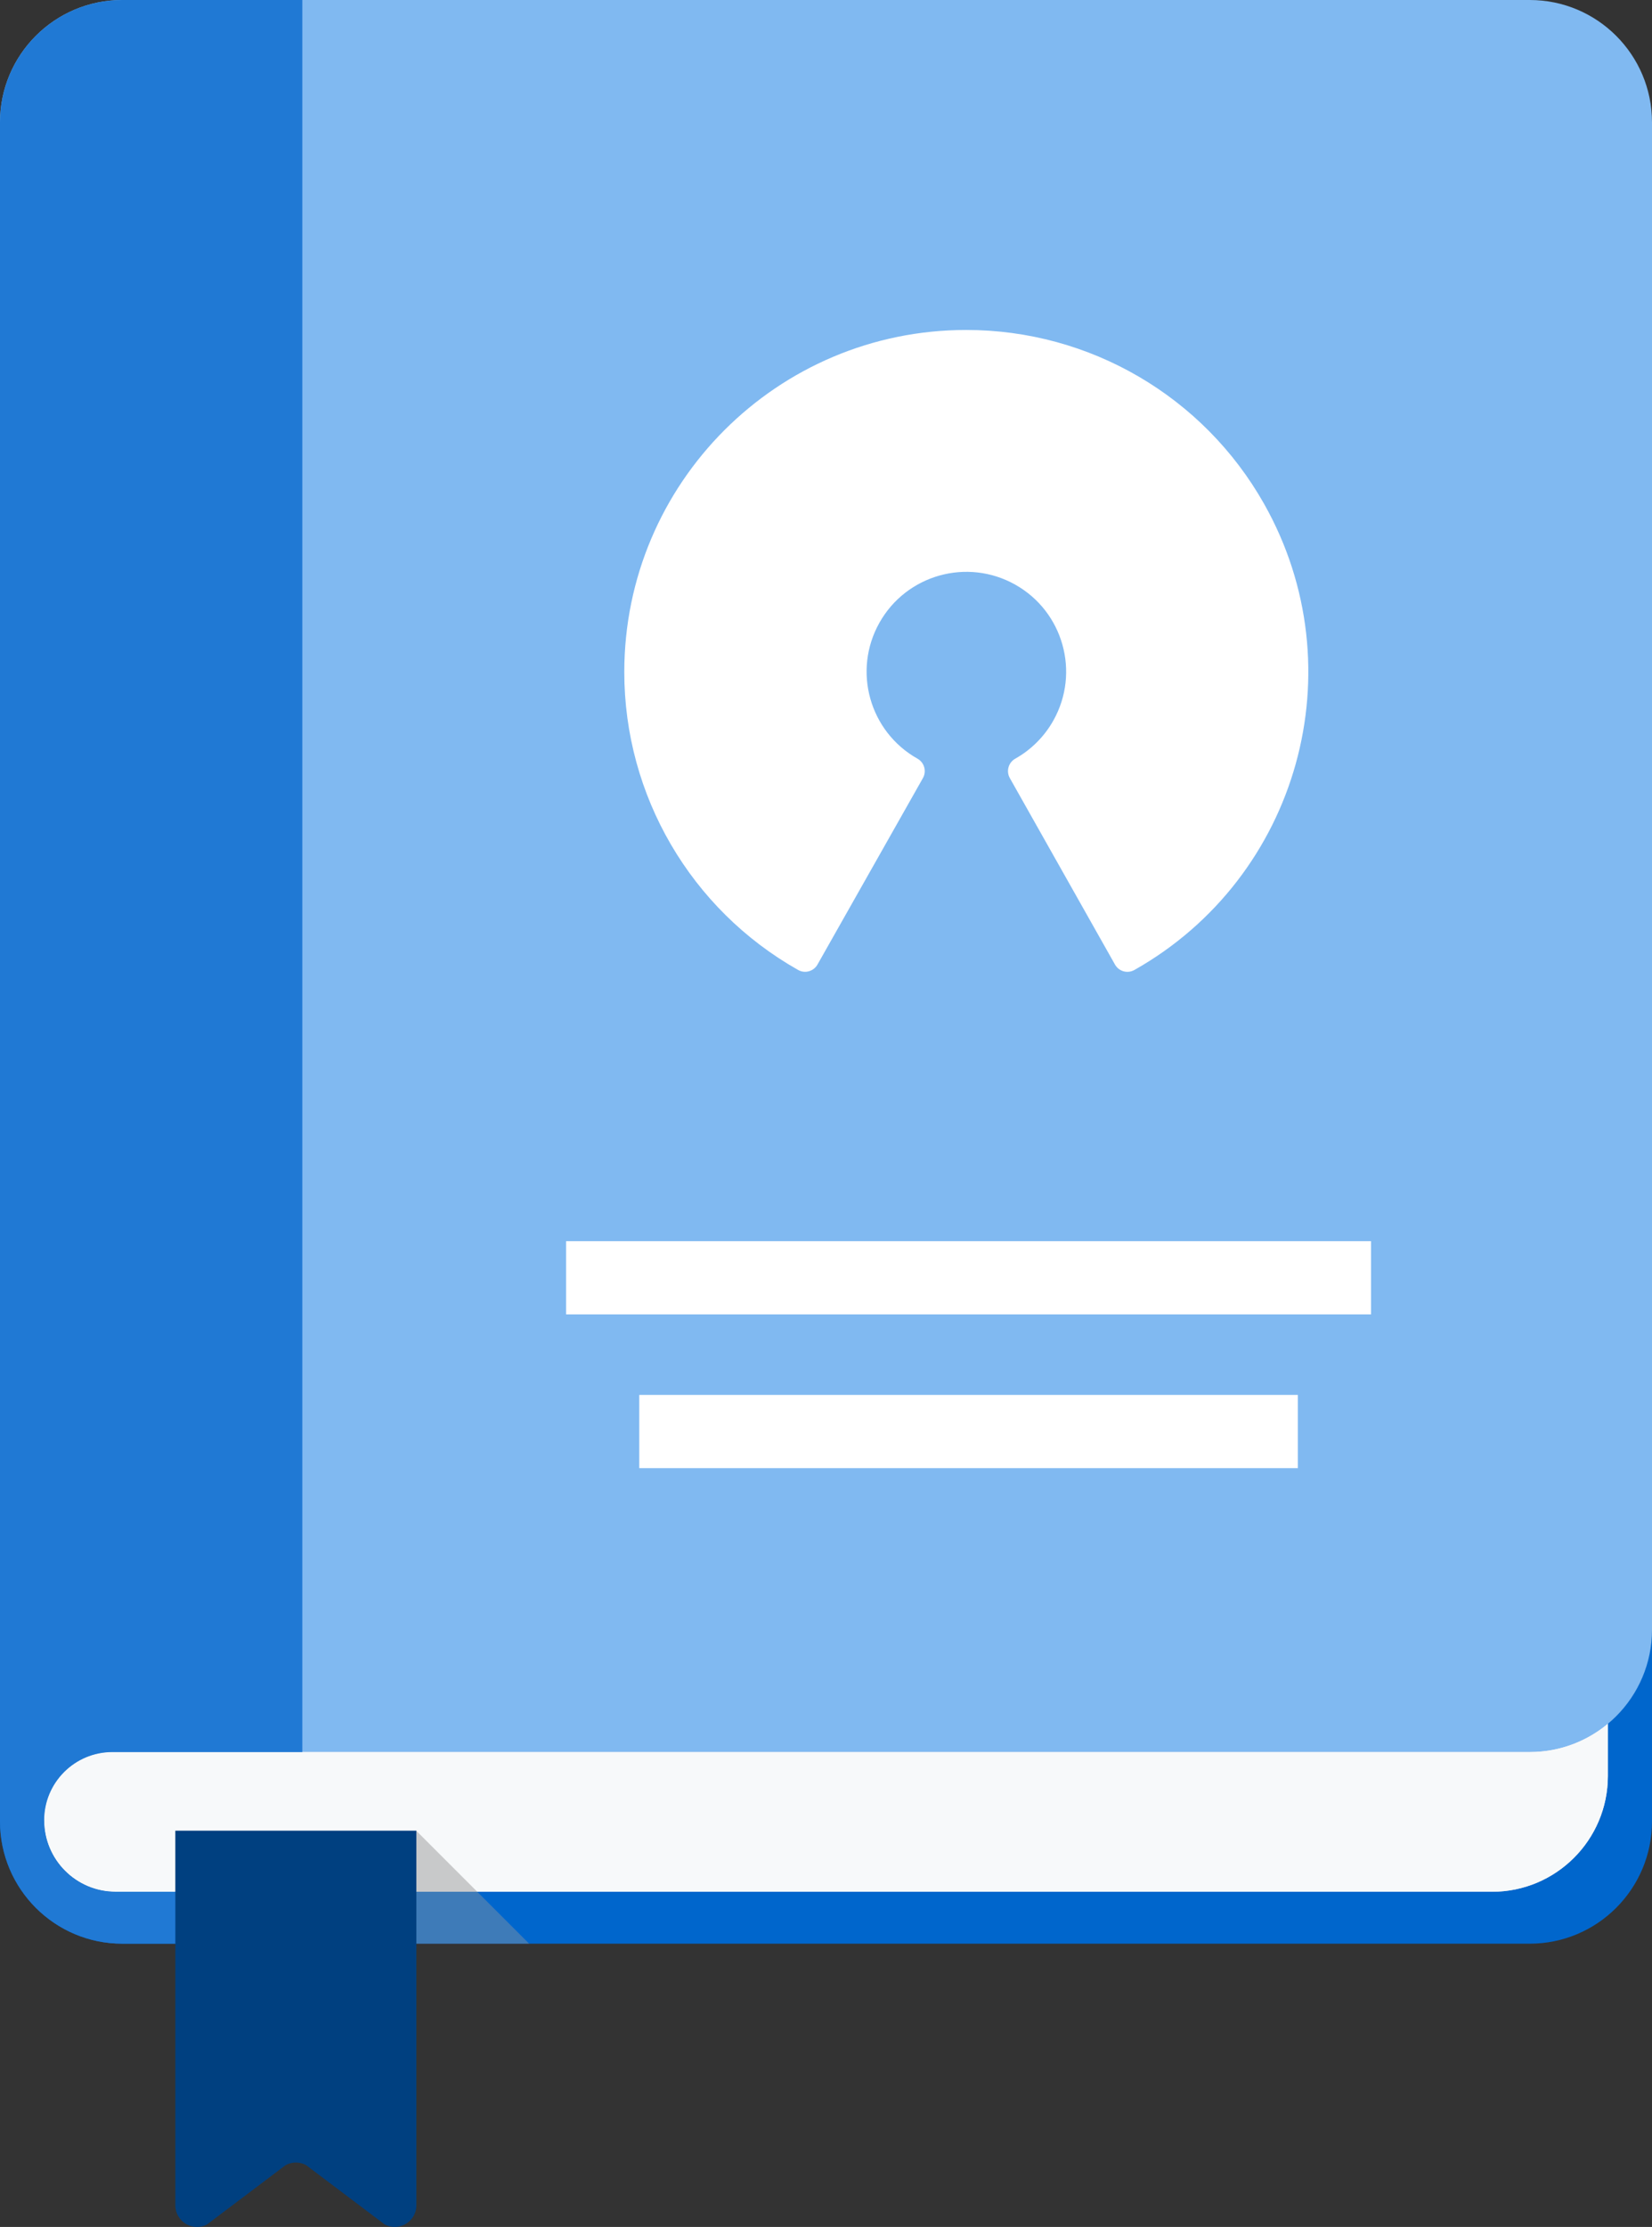 <?xml version="1.0" encoding="UTF-8" standalone="no"?>
<svg
   xmlns:dc="http://purl.org/dc/elements/1.1/"
   xmlns:cc="http://creativecommons.org/ns#"
   xmlns:rdf="http://www.w3.org/1999/02/22-rdf-syntax-ns#"
   xmlns:svg="http://www.w3.org/2000/svg"
   xmlns="http://www.w3.org/2000/svg"
   xmlns:sodipodi="http://sodipodi.sourceforge.net/DTD/sodipodi-0.dtd"
   xmlns:inkscape="http://www.inkscape.org/namespaces/inkscape"
   width="208.936"
   height="281.475"
   viewBox="0 0 208.936 281.475"
   version="1.1"
   id="svg117"
   sodipodi:docname="book.svg"
   inkscape:version="1.0.2 (e86c870879, 2021-01-15)">
  <rect x="0" y="0" width="208.936" height="281.475" fill="#333333" stroke="none"/>
  <sodipodi:namedview
     pagecolor="#ffffff"
     bordercolor="#666666"
     borderopacity="1"
     objecttolerance="10"
     gridtolerance="10"
     guidetolerance="10"
     inkscape:pageopacity="0"
     inkscape:pageshadow="2"
     inkscape:window-width="1920"
     inkscape:window-height="1016"
     id="namedview119"
     showgrid="false"
     fit-margin-top="0"
     fit-margin-left="0"
     fit-margin-right="0"
     fit-margin-bottom="0"
     inkscape:zoom="1.7983193"
     inkscape:cx="78.855706"
     inkscape:cy="157.12591"
     inkscape:window-x="0"
     inkscape:window-y="27"
     inkscape:window-maximized="1"
     inkscape:current-layer="Group-14" />
  <!-- Generator: Sketch 50 (54983) - http://www.bohemiancoding.com/sketch -->
  <title
     id="title2">Group 14</title>
  <desc
     id="desc4">Created with Sketch.</desc>
  <defs
     id="defs11">
    <linearGradient
       x1="113.467"
       y1="202.629"
       x2="113.467"
       y2="228.692"
       id="linearGradient-1"
       gradientTransform="scale(0.922,1.084)"
       gradientUnits="userSpaceOnUse">
      <stop
         stop-color="#FFF2EB"
         offset="0%"
         id="stop6" />
      <stop
         stop-color="#F1DACB"
         offset="100%"
         id="stop8" />
    </linearGradient>
  </defs>
  <g
     id="Page-1"
     stroke="none"
     stroke-width="1"
     fill="none"
     fill-rule="evenodd"
     transform="translate(-108.277,-76.982)">
    <g
       id="Group-14"
       transform="translate(0,-1)">
      <g
         id="book"
         transform="translate(108.102,77.982)">
        <path
           d="M 193.645,245.67 H 15.641 c -8.542,0 -15.465,-6.924 -15.465,-15.465 V 156.143 C 0.175,147.602 7.099,140.678 15.641,140.678 H 193.646 c 8.542,0 15.465,6.924 15.465,15.465 v 74.061 c 0,8.542 -6.925,15.466 -15.466,15.466 z"
           id="Shape"
           fill="#0066cc"
           fill-rule="nonzero" />
        <polygon
           id="polygon52"
           fill="#9b9b9b"
           fill-rule="nonzero"
           opacity="0.4"
           style="mix-blend-mode:multiply"
           points="22.353,231.406 22.353,245.67 67.098,245.67 52.834,231.406 " />
        <path
           d="M 188.89,239.107 H 14.79 c -4.988,0 -9.032,-4.044 -9.032,-9.032 V 21.202 c 0,-8.085 6.554,-14.639 14.639,-14.639 H 188.89 c 8.085,0 14.639,6.554 14.639,14.639 v 203.265 c -5.1e-4,8.085 -6.555,14.639 -14.64,14.639 z"
           id="path54"
           fill="url(#linearGradient-1)"
           fill-rule="nonzero"
           style="fill:url(#linearGradient-1)" />
        <path
           d="M 193.646,0 H 15.641 C 7.099,0 0.175,6.924 0.175,15.465 V 230.074 H 5.757 c 0,-4.764 3.862,-8.625 8.625,-8.625 h 179.264 c 8.542,0 15.465,-6.924 15.465,-15.465 V 15.465 C 209.111,6.924 202.187,0 193.646,0 Z"
           id="path56"
           fill="#80b9f1"
           fill-rule="nonzero" />
        <rect
           id="Rectangle-3"
           fill="#ffffff"
           x="71.77"
           y="156.875"
           width="101.806"
           height="9.255" />
        <rect
           id="Rectangle-3-Copy"
           fill="#ffffff"
           x="81.025"
           y="176.31"
           width="83.296"
           height="9.255" />
        <path
           d="m 122.378,41.706 c -23.879,-0.005 -43.241,19.349 -43.246,43.229 -0.003,15.598 8.396,29.989 21.979,37.659 0.415,0.239 0.909,0.3 1.37,0.169 0.458,-0.128 0.846,-0.431 1.081,-0.843 l 13.337,-23.571 c 0.489,-0.866 0.184,-1.965 -0.681,-2.455 -6.075,-3.412 -8.234,-11.103 -4.821,-17.178 3.412,-6.075 11.103,-8.234 17.178,-4.821 6.075,3.412 8.234,11.103 4.821,17.178 -1.134,2.019 -2.802,3.687 -4.821,4.821 -0.866,0.49 -1.17,1.589 -0.681,2.455 l 13.301,23.571 c 0.235,0.414 0.623,0.718 1.081,0.847 0.157,0.045 0.32,0.069 0.483,0.068 0.311,-3.3e-4 0.616,-0.081 0.887,-0.234 20.797,-11.734 28.145,-38.106 16.411,-58.903 C 152.387,50.103 137.987,41.698 122.378,41.706"
           id="path60"
           fill="#ffffff" />
        <path
           d="M 193.646,221.449 H 14.382 c -4.761,0 -8.621,3.858 -8.625,8.618 v 0.007 c 0,4.988 4.044,9.032 9.032,9.032 H 188.89 c 8.085,0 14.639,-6.554 14.639,-14.639 v -6.59 c -2.68,2.23 -6.125,3.572 -9.883,3.572 z"
           id="path62"
           fill="#f7f9fa"
           fill-rule="nonzero" />
        <path
           d="m 14.789,239.107 c -4.988,0 -9.031,-4.042 -9.031,-9.031 0,-2.381 0.963,-4.539 2.526,-6.101 1.557,-1.557 3.714,-2.526 6.096,-2.526 H 38.41 V 0 H 15.641 C 7.099,0 0.175,6.924 0.175,15.465 V 230.204 c 0,8.542 6.924,15.465 15.465,15.465 h 22.769 v -6.563 H 14.789 Z"
           id="path64"
           fill="#2079d4"
           fill-rule="nonzero" />
        <polygon
           id="polygon66"
           fill="#9b9b9b"
           fill-rule="nonzero"
           opacity="0.5"
           style="mix-blend-mode:multiply"
           points="22.353,231.406 22.353,239.107 60.534,239.107 52.834,231.406 " />
        <path
           d="m 48.825,281.154 -9.952,-7.505 c -0.8,-0.424 -1.758,-0.424 -2.558,0 l -9.952,7.505 c -1.819,0.964 -4.01,-0.355 -4.01,-2.414 v -47.351 h 30.481 l -1e-6,47.351 c 0.002,2.058 -2.19,3.377 -4.009,2.414 z"
           id="path68"
           fill="#004080"
           fill-rule="nonzero" />
      </g>
    </g>
  </g>
</svg>

